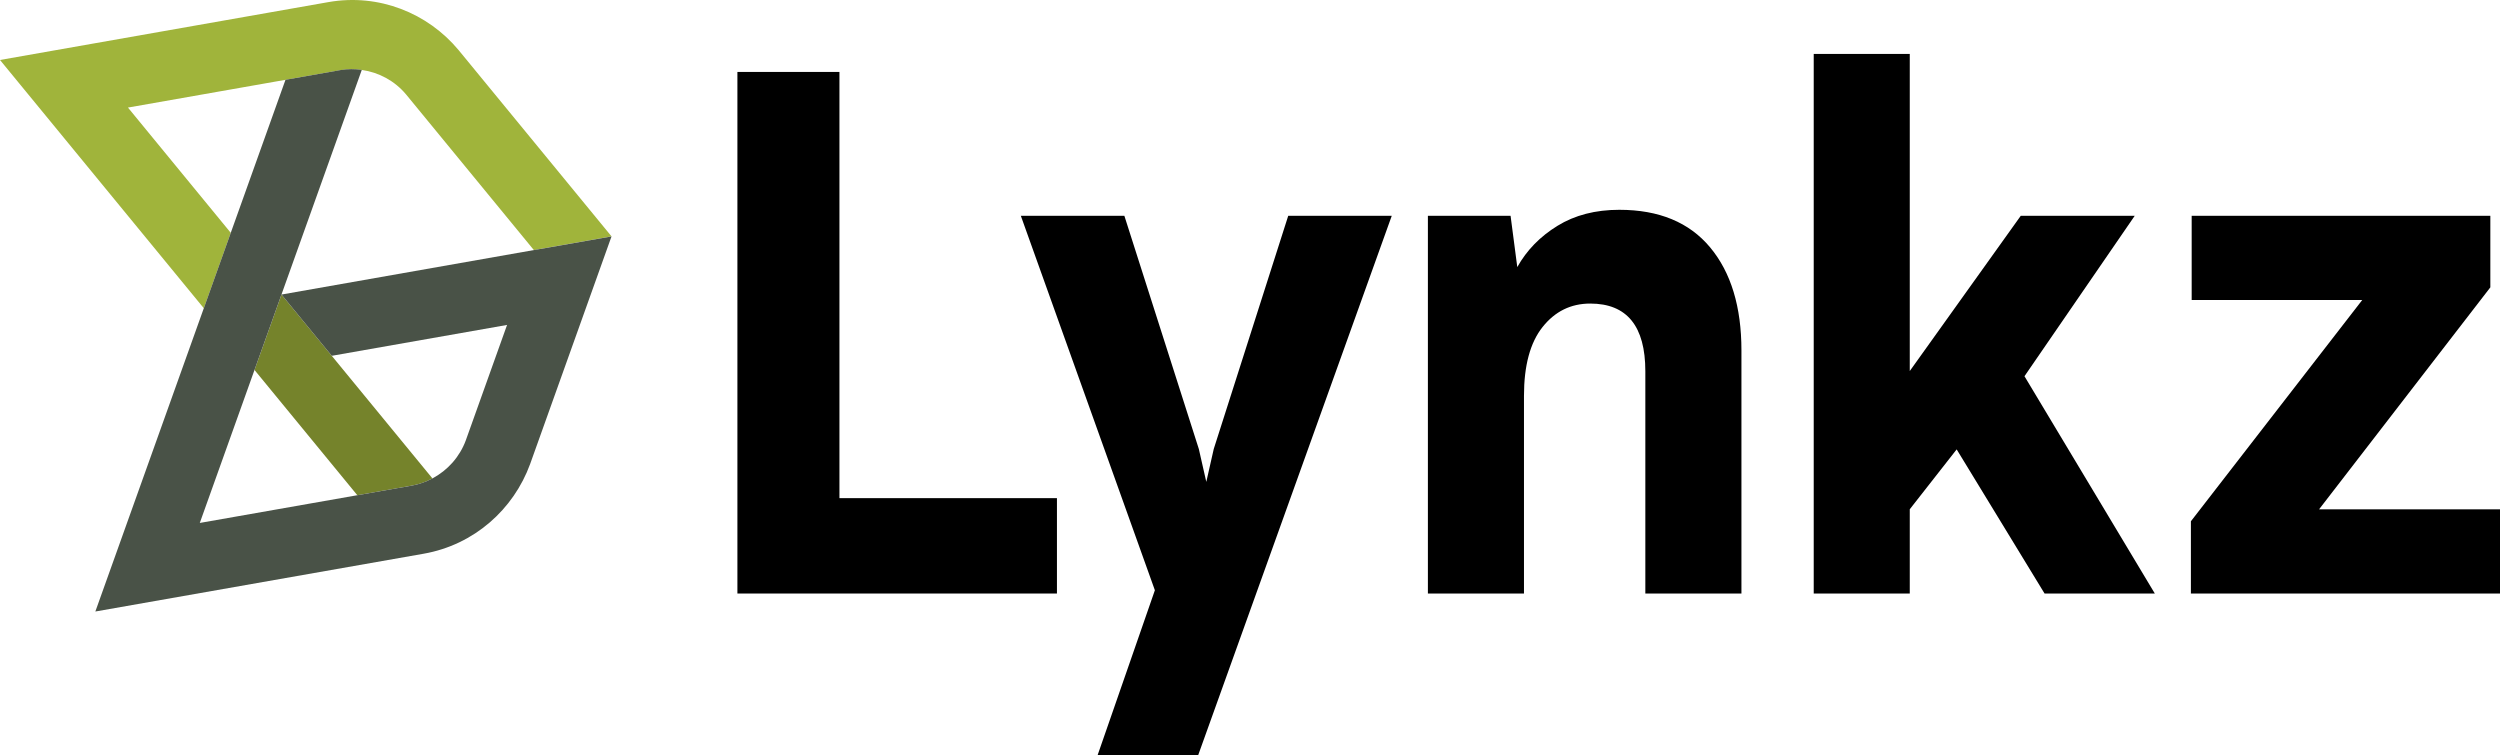 <svg width="139" height="42" viewBox="0 0 139 42" fill="none" xmlns="http://www.w3.org/2000/svg">
	<g id="Group 6">
		<g id="Group 8">
			<path id="Vector" d="M46.675 27.697H58.766V33H41V4H46.673V27.697H46.675Z" fill="black" />
			<path id="Vector_2"
				d="M66.614 42H61.022L64.211 32.818L56.759 12H62.515L66.655 24.964L67.07 26.793L67.484 24.964L71.625 12H77.381L66.614 42Z"
				fill="black" />
			<path id="Vector_3"
				d="M90.032 11.665C92.241 11.665 93.924 12.362 95.085 13.756C96.244 15.149 96.824 17.059 96.824 19.487V33H91.481V20.645C91.481 18.135 90.46 16.878 88.417 16.878C87.341 16.878 86.457 17.314 85.767 18.182C85.077 19.05 84.733 20.327 84.733 22.009V33H79.391V12H83.988L84.361 14.85C84.885 13.912 85.632 13.147 86.598 12.554C87.561 11.961 88.707 11.665 90.032 11.665Z"
				fill="black" />
			<path id="Vector_4"
				d="M106.183 20.63L112.353 12H118.69L112.561 20.918L119.808 33H113.678L108.791 24.986L106.183 28.315V33H100.843V3H106.183V20.63Z"
				fill="black" />
			<path id="Vector_5"
				d="M138.463 15.977L128.939 28.32H139V33H121.814V28.983L131.341 16.68H121.857V12H138.463V15.977Z"
				fill="black" />
		</g>
		<g id="Group 7">
			<path id="Vector_6"
				d="M12.831 12.945L7.115 5.981L18.914 3.902C18.919 3.9 18.925 3.902 18.93 3.9C19.327 3.831 19.726 3.835 20.116 3.889C21.06 4.021 21.943 4.493 22.574 5.246L29.682 13.903L34 13.142L25.496 2.783C23.786 0.729 21.067 -0.377 18.26 0.117L0 3.335L11.332 17.138L12.831 12.945Z"
				fill="#A0B43B" />
			<path id="Vector_7"
				d="M19.867 27.534L22.924 26.995C23.321 26.924 23.694 26.785 24.043 26.6L15.65 16.377L14.15 20.57L19.867 27.534Z"
				fill="#75832B" />
			<path id="Vector_8"
				d="M29.475 25.8L34 13.146L29.868 13.873V13.871L15.65 16.377L18.446 19.783L28.193 18.066L25.899 24.482C25.559 25.407 24.885 26.152 24.043 26.6C23.695 26.785 23.32 26.922 22.923 26.995C22.918 26.997 22.912 26.999 22.907 26.999L11.108 29.076L14.15 20.568L15.65 16.375L20.116 3.885C19.726 3.831 19.327 3.827 18.93 3.896L15.873 4.437L12.831 12.944L11.331 17.138L5.301 34L23.561 30.786C26.368 30.29 28.555 28.319 29.475 25.8Z"
				fill="#495247" />
		</g>
	</g>
</svg>
